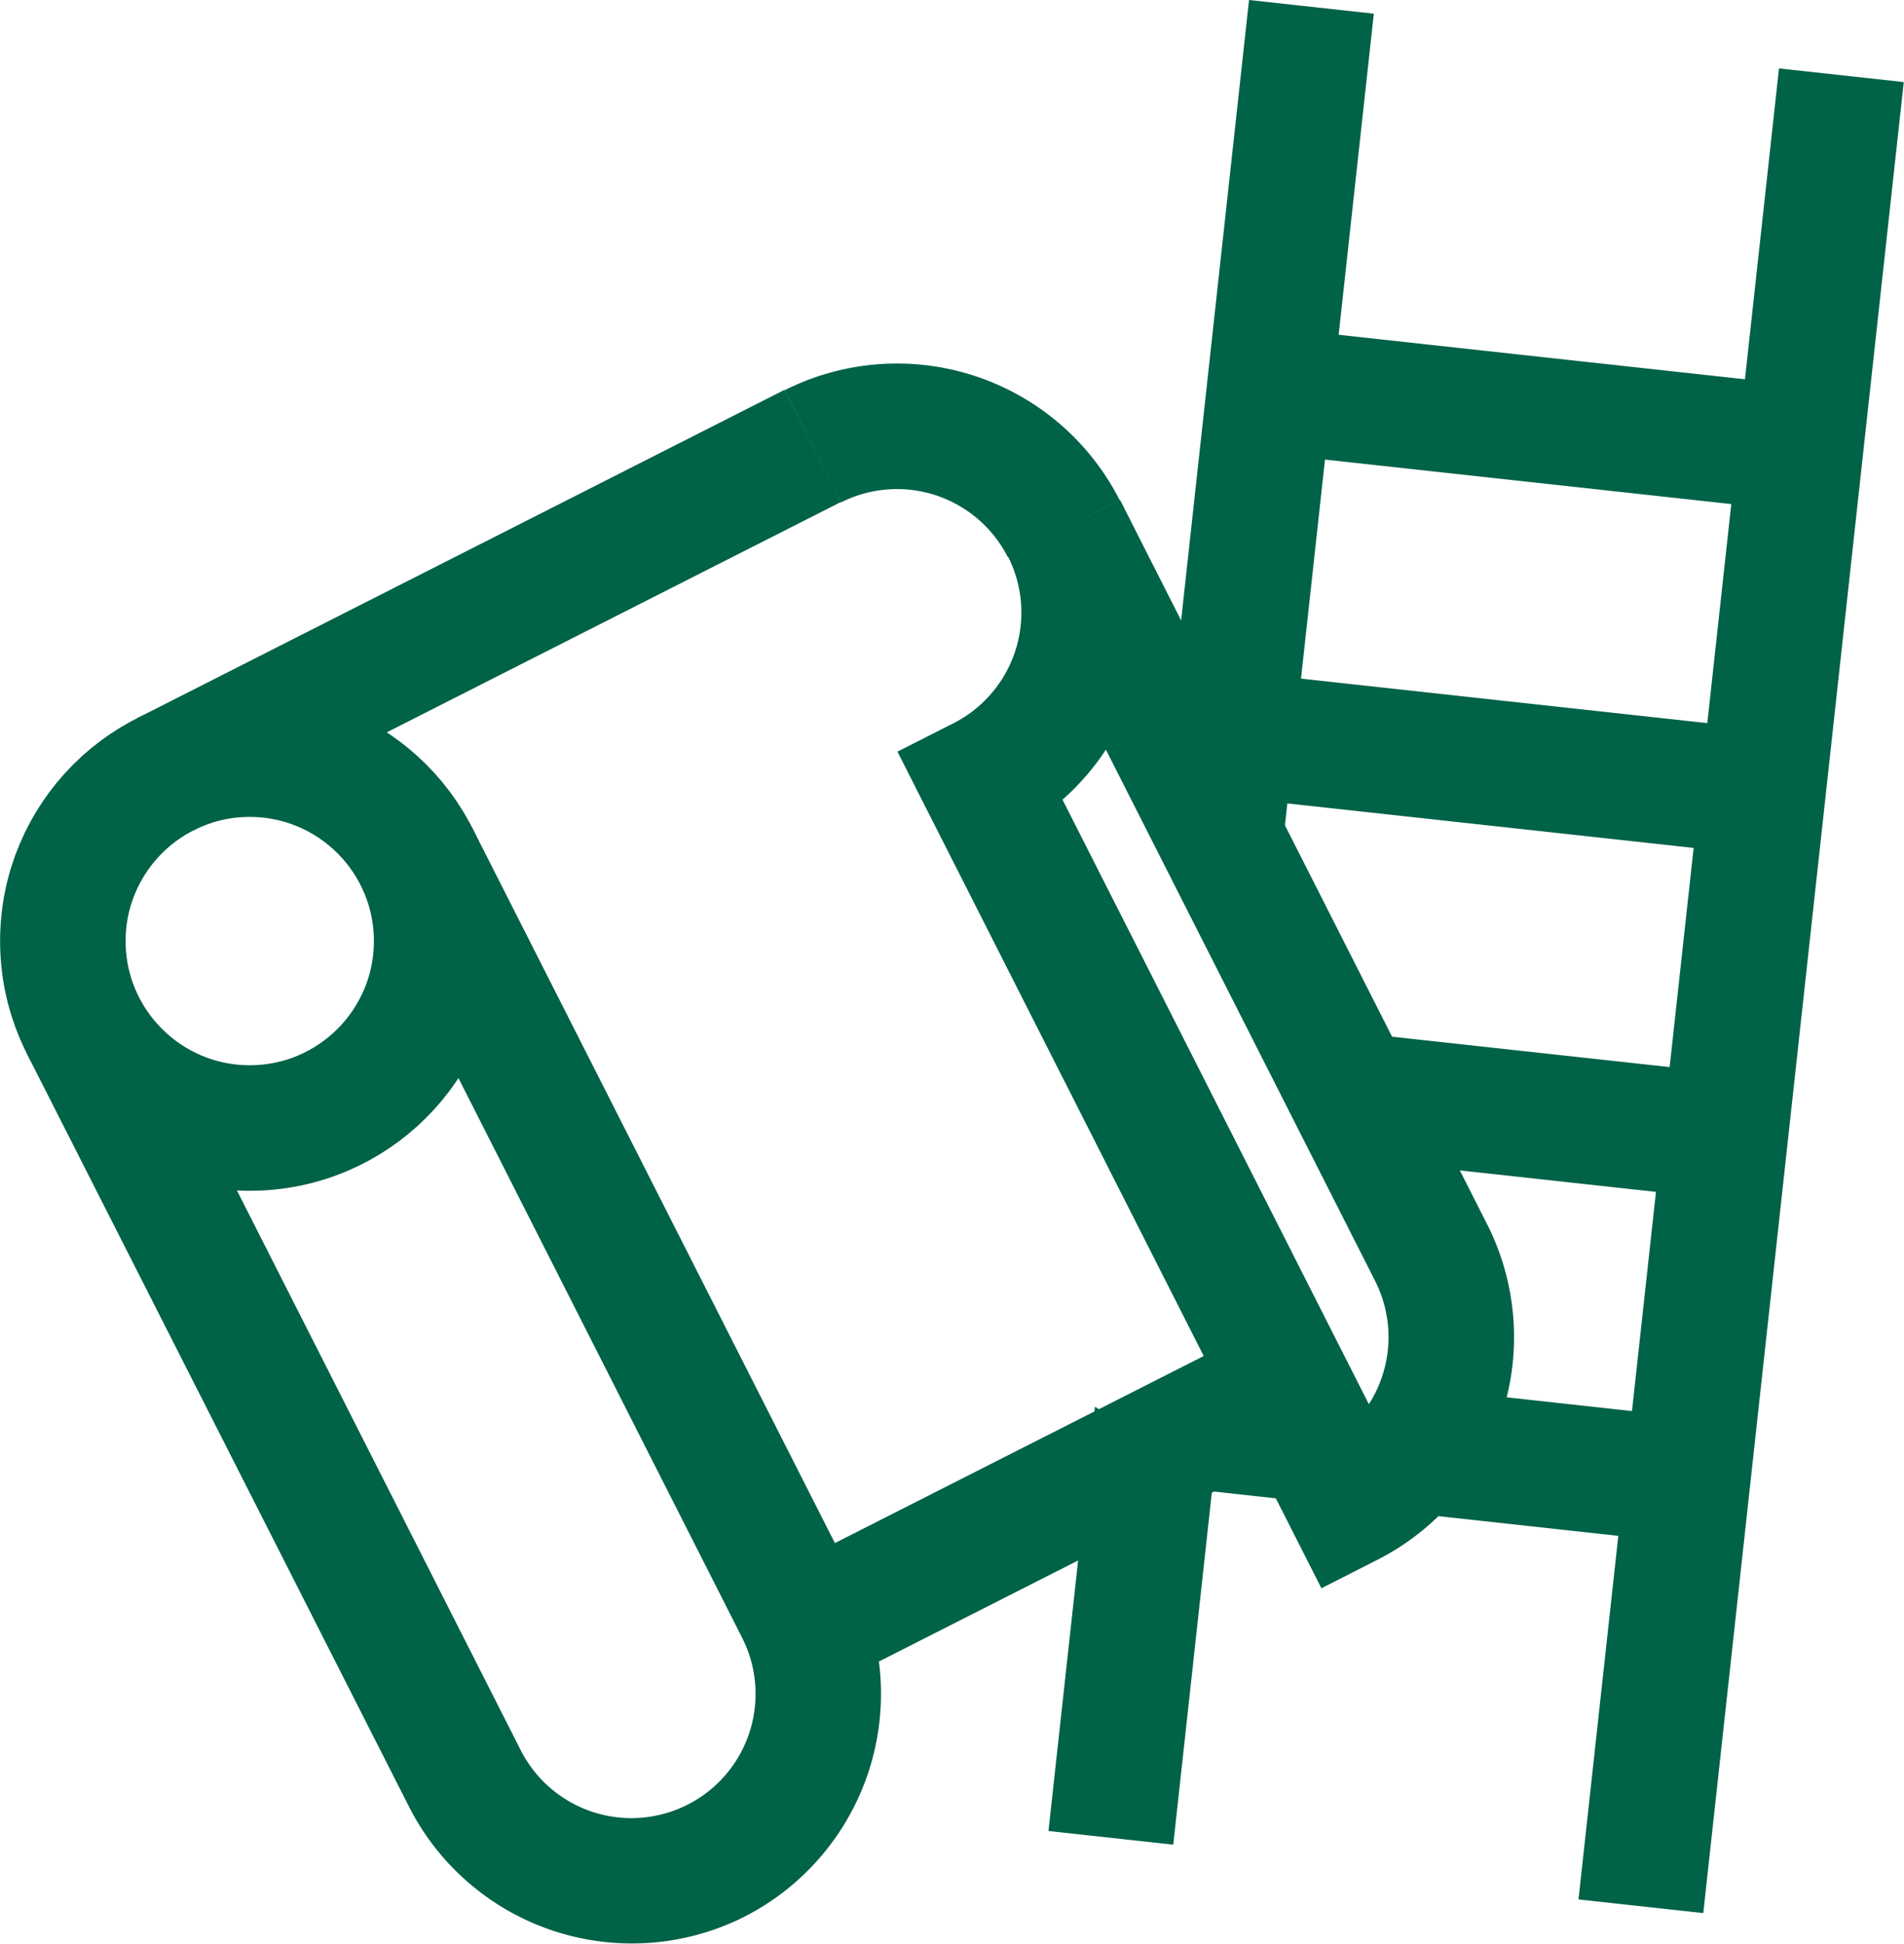 <svg xmlns="http://www.w3.org/2000/svg" viewBox="0 0 204.77 209"><defs><style>.cls-1{fill:#006247;}.cls-2{fill:none;stroke:#006247;stroke-miterlimit:10;stroke-width:13.5px;}</style></defs><g id="Layer_2" data-name="Layer 2"><g id="Oracle"><path class="cls-1" d="M119.48,152.19a12.4,12.4,0,0,1-1.72-.93l-5,45.62,13.42,1.47,5.15-47C128.05,153.89,123.49,154,119.48,152.19Z"/><path class="cls-1" d="M135.26,96c.55,1.34,1.12,2.66,1.7,4L147.75,1.47,134.33,0l-9.67,88.32C129.52,88.08,133.41,91.47,135.26,96Z"/><rect class="cls-1" x="88.24" y="99.79" width="198.06" height="13.5" transform="translate(60.96 281.09) rotate(-83.75)"/><rect class="cls-1" x="154.29" y="53.34" width="13.5" height="57.48" transform="translate(61.91 233.22) rotate(-83.75)"/><path class="cls-1" d="M141.72,110.6c1.4,3.12,2.76,6.27,4,9.48.59,1.55,1.11,3.13,1.6,4.71l37.54,4.11,1.47-13.42Z"/><path class="cls-1" d="M155.51,149.53a9.64,9.64,0,0,1-3,6.83c-3.67,3.68-11.34,4.47-14.85,0a37.07,37.07,0,0,1-4.37-7.13,10,10,0,0,1-9,4.16l-.68,6.23,57.14,6.26,1.47-13.42Z"/><rect class="cls-1" x="158.34" y="16.36" width="13.5" height="57.48" transform="translate(102.28 204.3) rotate(-83.75)"/><circle class="cls-2" cx="26.86" cy="101.19" r="20.1"/><path class="cls-1" d="M80.05,206.1A26.9,26.9,0,0,0,91.86,170L50.74,88.91,42.09,93.3a11.42,11.42,0,0,1,3.35,15l34.37,67.79A13.35,13.35,0,1,1,56,188.19L21.58,120.31a14.32,14.32,0,0,1-8-2.51,10.49,10.49,0,0,1-4.64-7.69L2.84,113.2,44,194.29A26.89,26.89,0,0,0,80.05,206.1Z"/><path class="cls-2" d="M87.4,48a20.11,20.11,0,0,1,27,8.84"/><path class="cls-2" d="M145.08,161.7a20.11,20.11,0,0,0,8.84-27L114.43,56.79a20.1,20.1,0,0,1-8.84,27Z"/><line class="cls-2" x1="84.36" y1="176.24" x2="137.49" y2="149.3"/><line class="cls-2" x1="17.77" y1="83.26" x2="87.4" y2="47.95"/></g></g></svg>